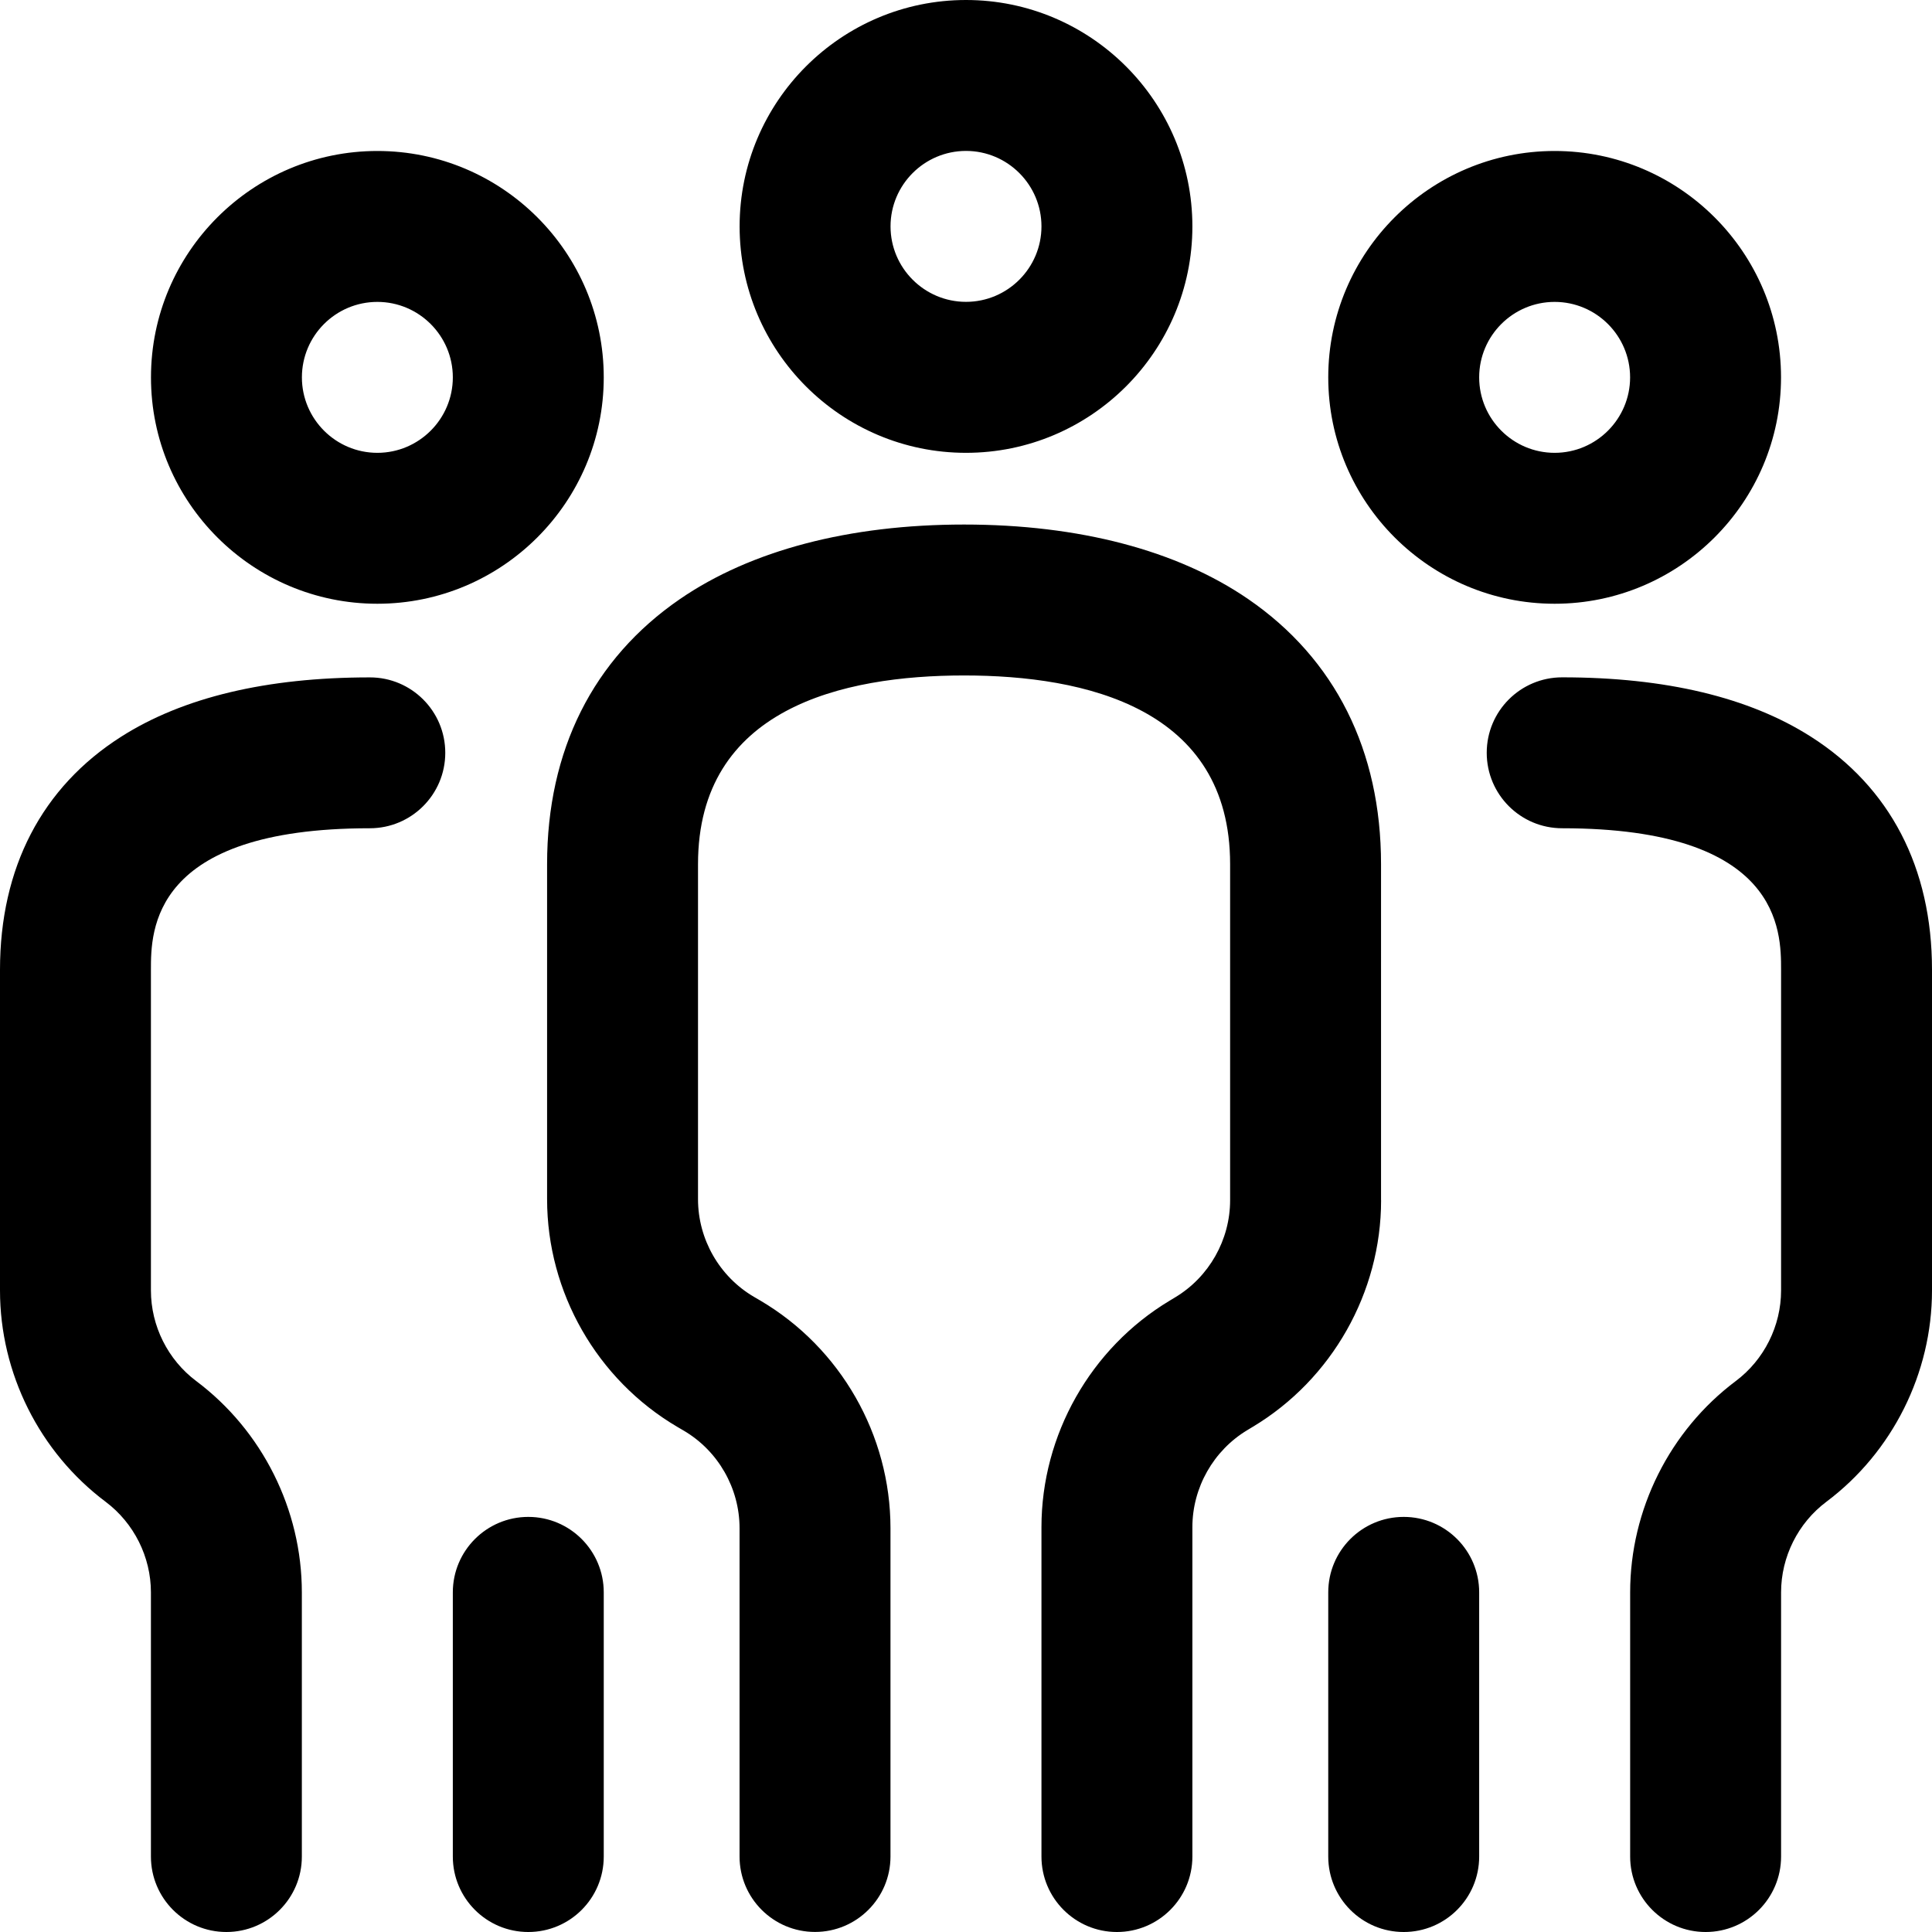 <?xml version="1.0" encoding="iso-8859-1"?>
<!-- Generator: Adobe Illustrator 23.1.0, SVG Export Plug-In . SVG Version: 6.00 Build 0)  -->
<svg version="1.1" id="&#x421;&#x43B;&#x43E;&#x439;_1"
	 xmlns="http://www.w3.org/2000/svg" xmlns:xlink="http://www.w3.org/1999/xlink" x="0px" y="0px" viewBox="0 0 34 34"
	 style="enable-background:new 0 0 34 34;" xml:space="preserve">
<path d="M17,7.969c2.197,0,3.984-1.787,3.984-3.984C20.984,1.787,19.197,0,17,0s-3.984,1.787-3.984,3.984
	C13.016,6.181,14.803,7.969,17,7.969z M17,2.656c0.732,0,1.328,0.596,1.328,1.328c0,0.732-0.596,1.328-1.328,1.328
	s-1.328-0.596-1.328-1.328C15.672,3.252,16.268,2.656,17,2.656z M24.305,21.123c0,1.623-0.865,3.151-2.257,3.986l-0.096,0.058
	c-0.597,0.358-0.968,1.013-0.968,1.708v5.797c0,0.734-0.595,1.328-1.328,1.328c-0.733,0-1.328-0.595-1.328-1.328v-5.797
	c0-1.623,0.865-3.151,2.257-3.986l0.096-0.058c0.597-0.358,0.967-1.013,0.967-1.708v-5.916c0-2.744-2.546-3.32-4.682-3.32
	s-4.682,0.576-4.682,3.32v5.897c0,0.703,0.376,1.361,0.982,1.717l0.113,0.066c1.414,0.832,2.292,2.367,2.292,4.007v5.777
	c0,0.734-0.595,1.328-1.328,1.328c-0.734,0-1.328-0.595-1.328-1.328v-5.777c0-0.703-0.376-1.361-0.982-1.717l-0.113-0.066
	c-1.414-0.832-2.292-2.367-2.292-4.007v-5.897c0-2.001,0.808-3.613,2.336-4.663c1.25-0.859,2.98-1.313,5.002-1.313
	s3.751,0.454,5.002,1.313c1.528,1.05,2.336,2.663,2.336,4.663V21.123z M6.641,10.625c2.197,0,3.984-1.787,3.984-3.984
	c0-2.197-1.787-3.984-3.984-3.984c-2.197,0-3.984,1.787-3.984,3.984C2.656,8.838,4.444,10.625,6.641,10.625z M6.641,5.313
	c0.732,0,1.328,0.596,1.328,1.328c0,0.732-0.596,1.328-1.328,1.328c-0.732,0-1.328-0.596-1.328-1.328
	C5.313,5.908,5.908,5.313,6.641,5.313z M10.625,28.023v4.649c0,0.734-0.594,1.328-1.328,1.328c-0.734,0-1.328-0.595-1.328-1.328
	v-4.649c0-0.733,0.595-1.328,1.328-1.328C10.031,26.695,10.625,27.29,10.625,28.023z M7.836,13.248c0,0.734-0.595,1.328-1.328,1.328
	c-3.852,0-3.852,1.809-3.852,2.49v5.644c0,0.624,0.298,1.22,0.797,1.594c1.164,0.873,1.859,2.263,1.859,3.719v4.649
	C5.313,33.405,4.718,34,3.984,34c-0.734,0-1.328-0.595-1.328-1.328v-4.649c0-0.624-0.298-1.219-0.797-1.594
	C0.695,25.556,0,24.166,0,22.711v-5.644c0-1.795,0.737-3.214,2.132-4.102c1.088-0.693,2.56-1.044,4.376-1.044
	C7.241,11.92,7.836,12.514,7.836,13.248z M27.359,10.625c2.197,0,3.984-1.787,3.984-3.984c0-2.197-1.787-3.984-3.984-3.984
	s-3.984,1.787-3.984,3.984C23.375,8.838,25.162,10.625,27.359,10.625z M27.359,5.313c0.732,0,1.328,0.596,1.328,1.328
	c0,0.732-0.596,1.328-1.328,1.328s-1.328-0.596-1.328-1.328C26.031,5.908,26.627,5.313,27.359,5.313z M26.031,28.023v4.649
	c0,0.734-0.594,1.328-1.328,1.328s-1.328-0.595-1.328-1.328v-4.649c0-0.733,0.594-1.328,1.328-1.328S26.031,27.29,26.031,28.023z
	 M34,17.066v5.644c0,1.455-0.695,2.846-1.859,3.719c-0.499,0.374-0.797,0.97-0.797,1.594v4.649c0,0.734-0.595,1.328-1.328,1.328
	s-1.328-0.595-1.328-1.328v-4.649c0-1.455,0.695-2.846,1.859-3.719c0.499-0.374,0.797-0.97,0.797-1.594v-5.644
	c0-0.681,0-2.49-3.852-2.49c-0.734,0-1.328-0.595-1.328-1.328c0-0.734,0.594-1.328,1.328-1.328c1.816,0,3.288,0.351,4.376,1.044
	C33.263,13.852,34,15.271,34,17.066z"/>
</svg>

